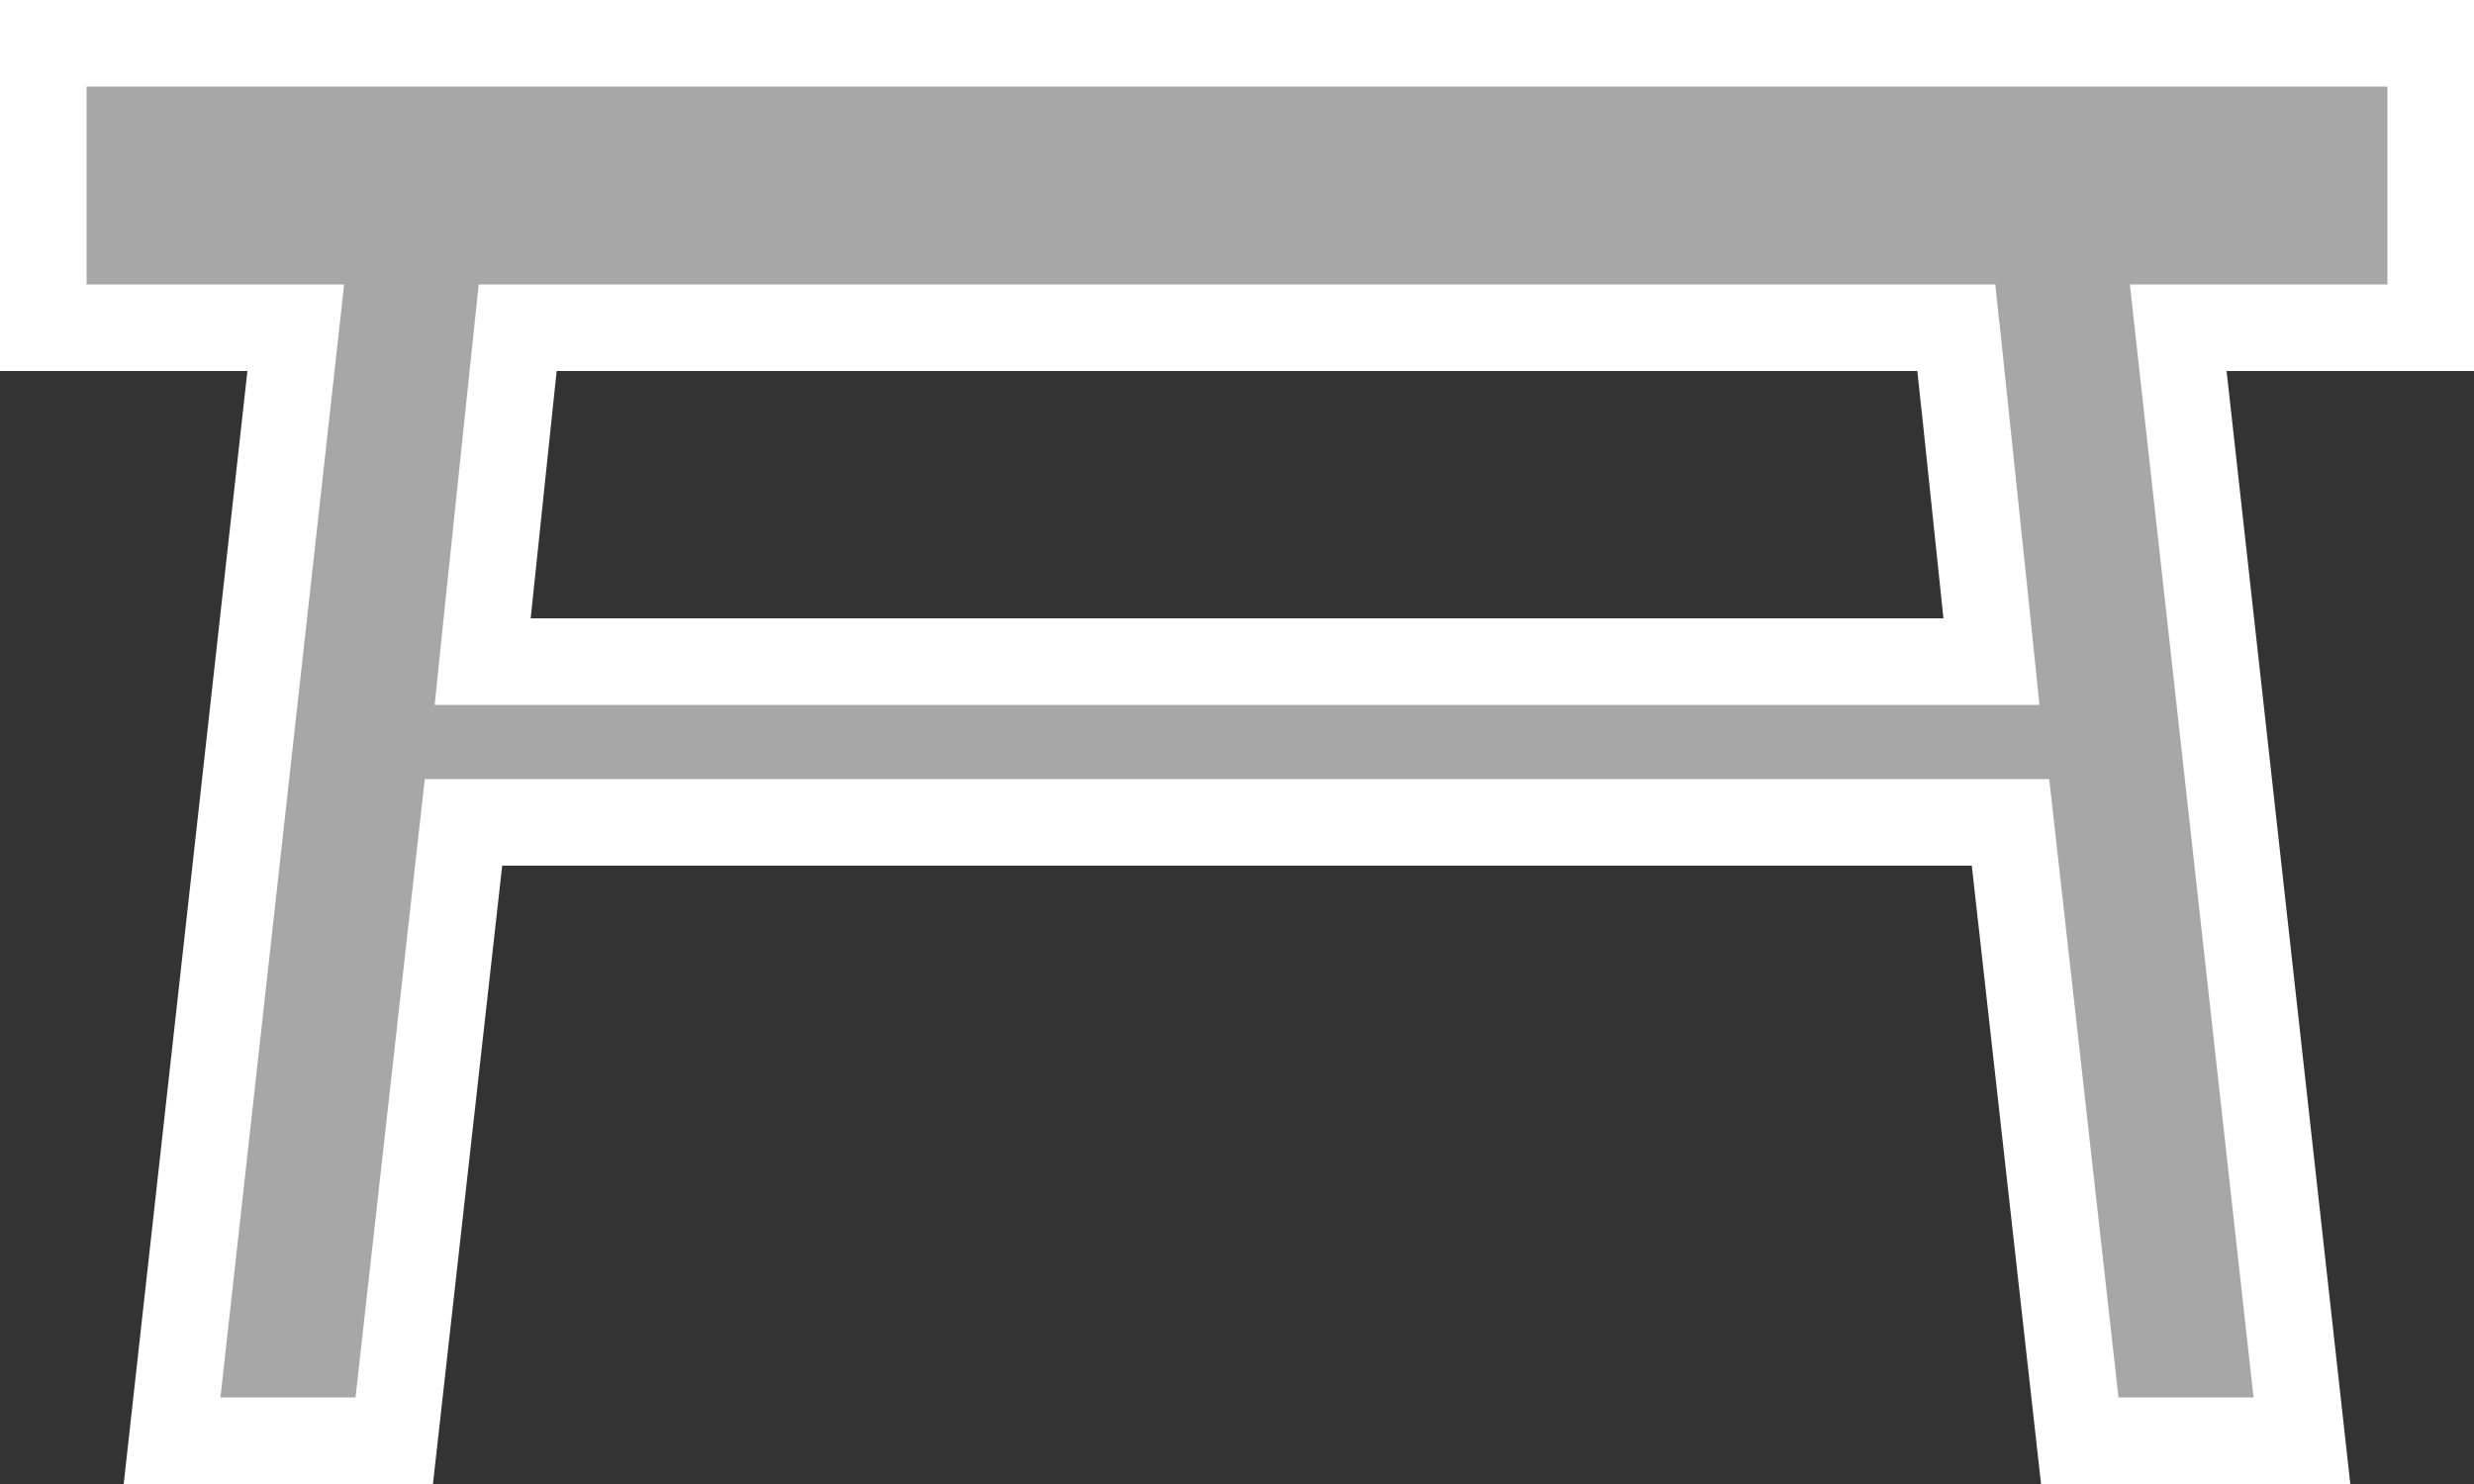 <svg width="20" height="12" fill="none" xmlns="http://www.w3.org/2000/svg"><rect width="100%" height="100%" fill="#333333" stroke="none"/><path d="M17.652 3.039l.957 8.611h-1.796l-.525-4.689-.035-.311H3.747l-.035.311-.525 4.689H1.391l.957-8.611.043-.389H.35V.35h19.3v2.3h-2.041l.043.389zm-1.804-.076l-.033-.313H4.185l-.033.313-.21 2-.04.387h12.197l-.04-.387-.21-2z" fill="#A7A7A7" stroke="#fff" stroke-width=".7"/></svg>
